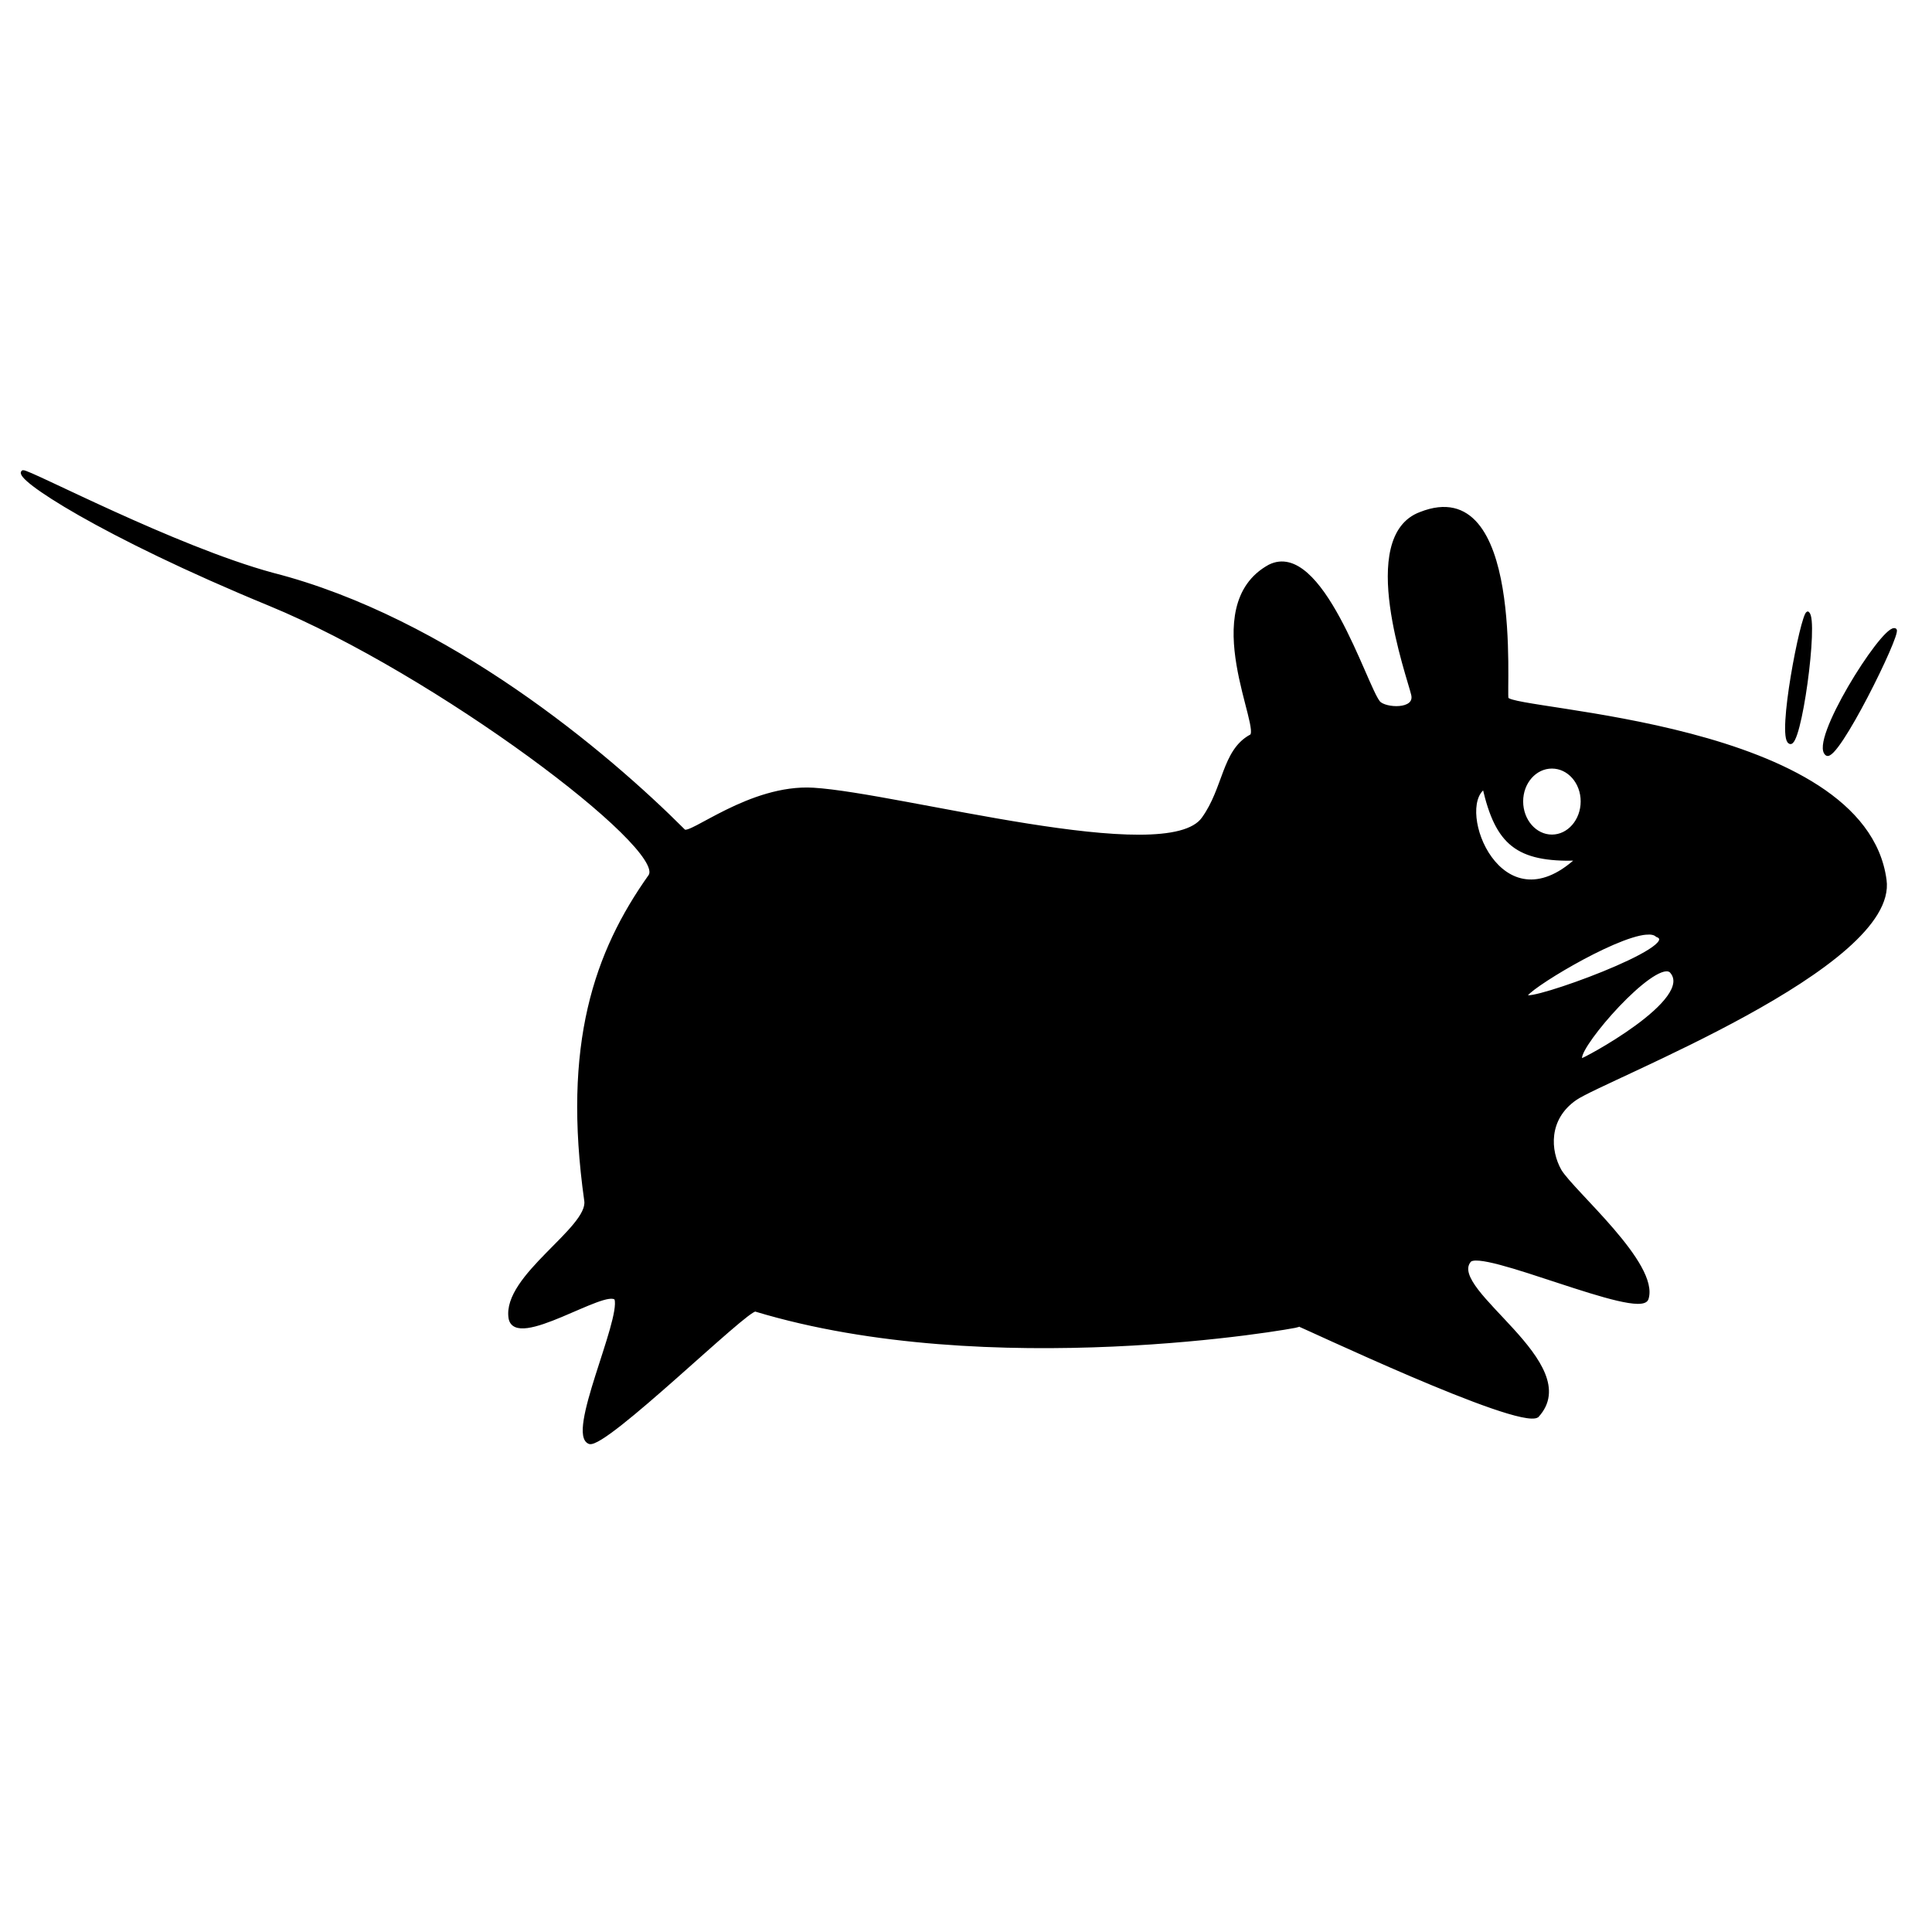 <svg clip-rule="evenodd" fill-rule="evenodd" viewBox="0 0 24 24" xmlns="http://www.w3.org/2000/svg"><path d="m118.946 209.569c-.915.501 7.297 5.883 22.687 12.219 15.391 6.336 36.667 22.377 35 24.969-4.999 7.041-7.941 15.482-5.906 29.906.367 2.539-7.543 6.95-6.969 10.781.48 2.915 8.838-2.896 9.75-1.75.558 2.057-4.466 12.475-2.437 13.219 1.484.441 14.523-12.401 15.281-12.187 21.514 6.504 49.52 1.612 50.062 1.406-.051-.113 20.12 9.492 21.875 8.344 4.427-4.794-8.387-11.551-6.25-14.25.937-1.413 15.621 5.302 16.344 3.468 1.052-3.175-6.817-9.837-8-11.812-1.029-1.821-1.233-4.754 1.406-6.594 2.64-1.84 29.632-12.166 28.5-20.156-1.957-14.518-34.26-15.466-34.781-16.688-.245-.574 1.448-20.76-7.969-17.031-5.798 2.158-1.093 15.025-.718 16.688.346 1.531-2.574 1.359-3.125.687-1.23-1.502-5.273-14.925-10.063-12.531-6.718 3.704-.41 15.281-1.75 15.656-2.489 1.391-2.349 4.795-4.344 7.563-3.29 4.715-27.917-2.206-35.875-2.688-5.826-.344-11.38 4.421-11.906 3.813-7.094-7.104-21.765-19.485-37.844-23.594-9.017-2.447-22.43-9.528-22.968-9.438zm164.218 13c-.537.232-2.704 11.397-1.656 11.907.929.695 2.536-11.257 1.688-11.875-.014-.016-.014-.039-.032-.032zm7.969 1.532c-1.218-.023-7.715 10.36-6.219 11.468.929.695 6.711-11.044 6.313-11.437-.028-.023-.055-.031-.094-.031zm-31.5 12.656c1.539 0 2.781 1.404 2.781 3.156 0 1.753-1.242 3.188-2.781 3.188s-2.781-1.435-2.781-3.188c0-1.752 1.242-3.156 2.781-3.156zm-6.25 1.906c1.184 5.111 3.017 6.726 8.563 6.563-7.059 6.473-11.334-4.604-8.563-6.563zm14.938 13.375c.439-.035.775.034.968.219 2.781 1.008-11.933 6.311-12.031 5.562-.148-.516 7.987-5.531 11.063-5.781zm1.812 3.375c.152-.012.294.036.406.094 2.625 2.608-8.31 8.39-8.187 8.187-.881-.532 5.498-8.104 7.781-8.281z" stroke="#000" stroke-width=".27" transform="matrix(.135 0 0 .135 -15.772 -22.433)"/></svg>